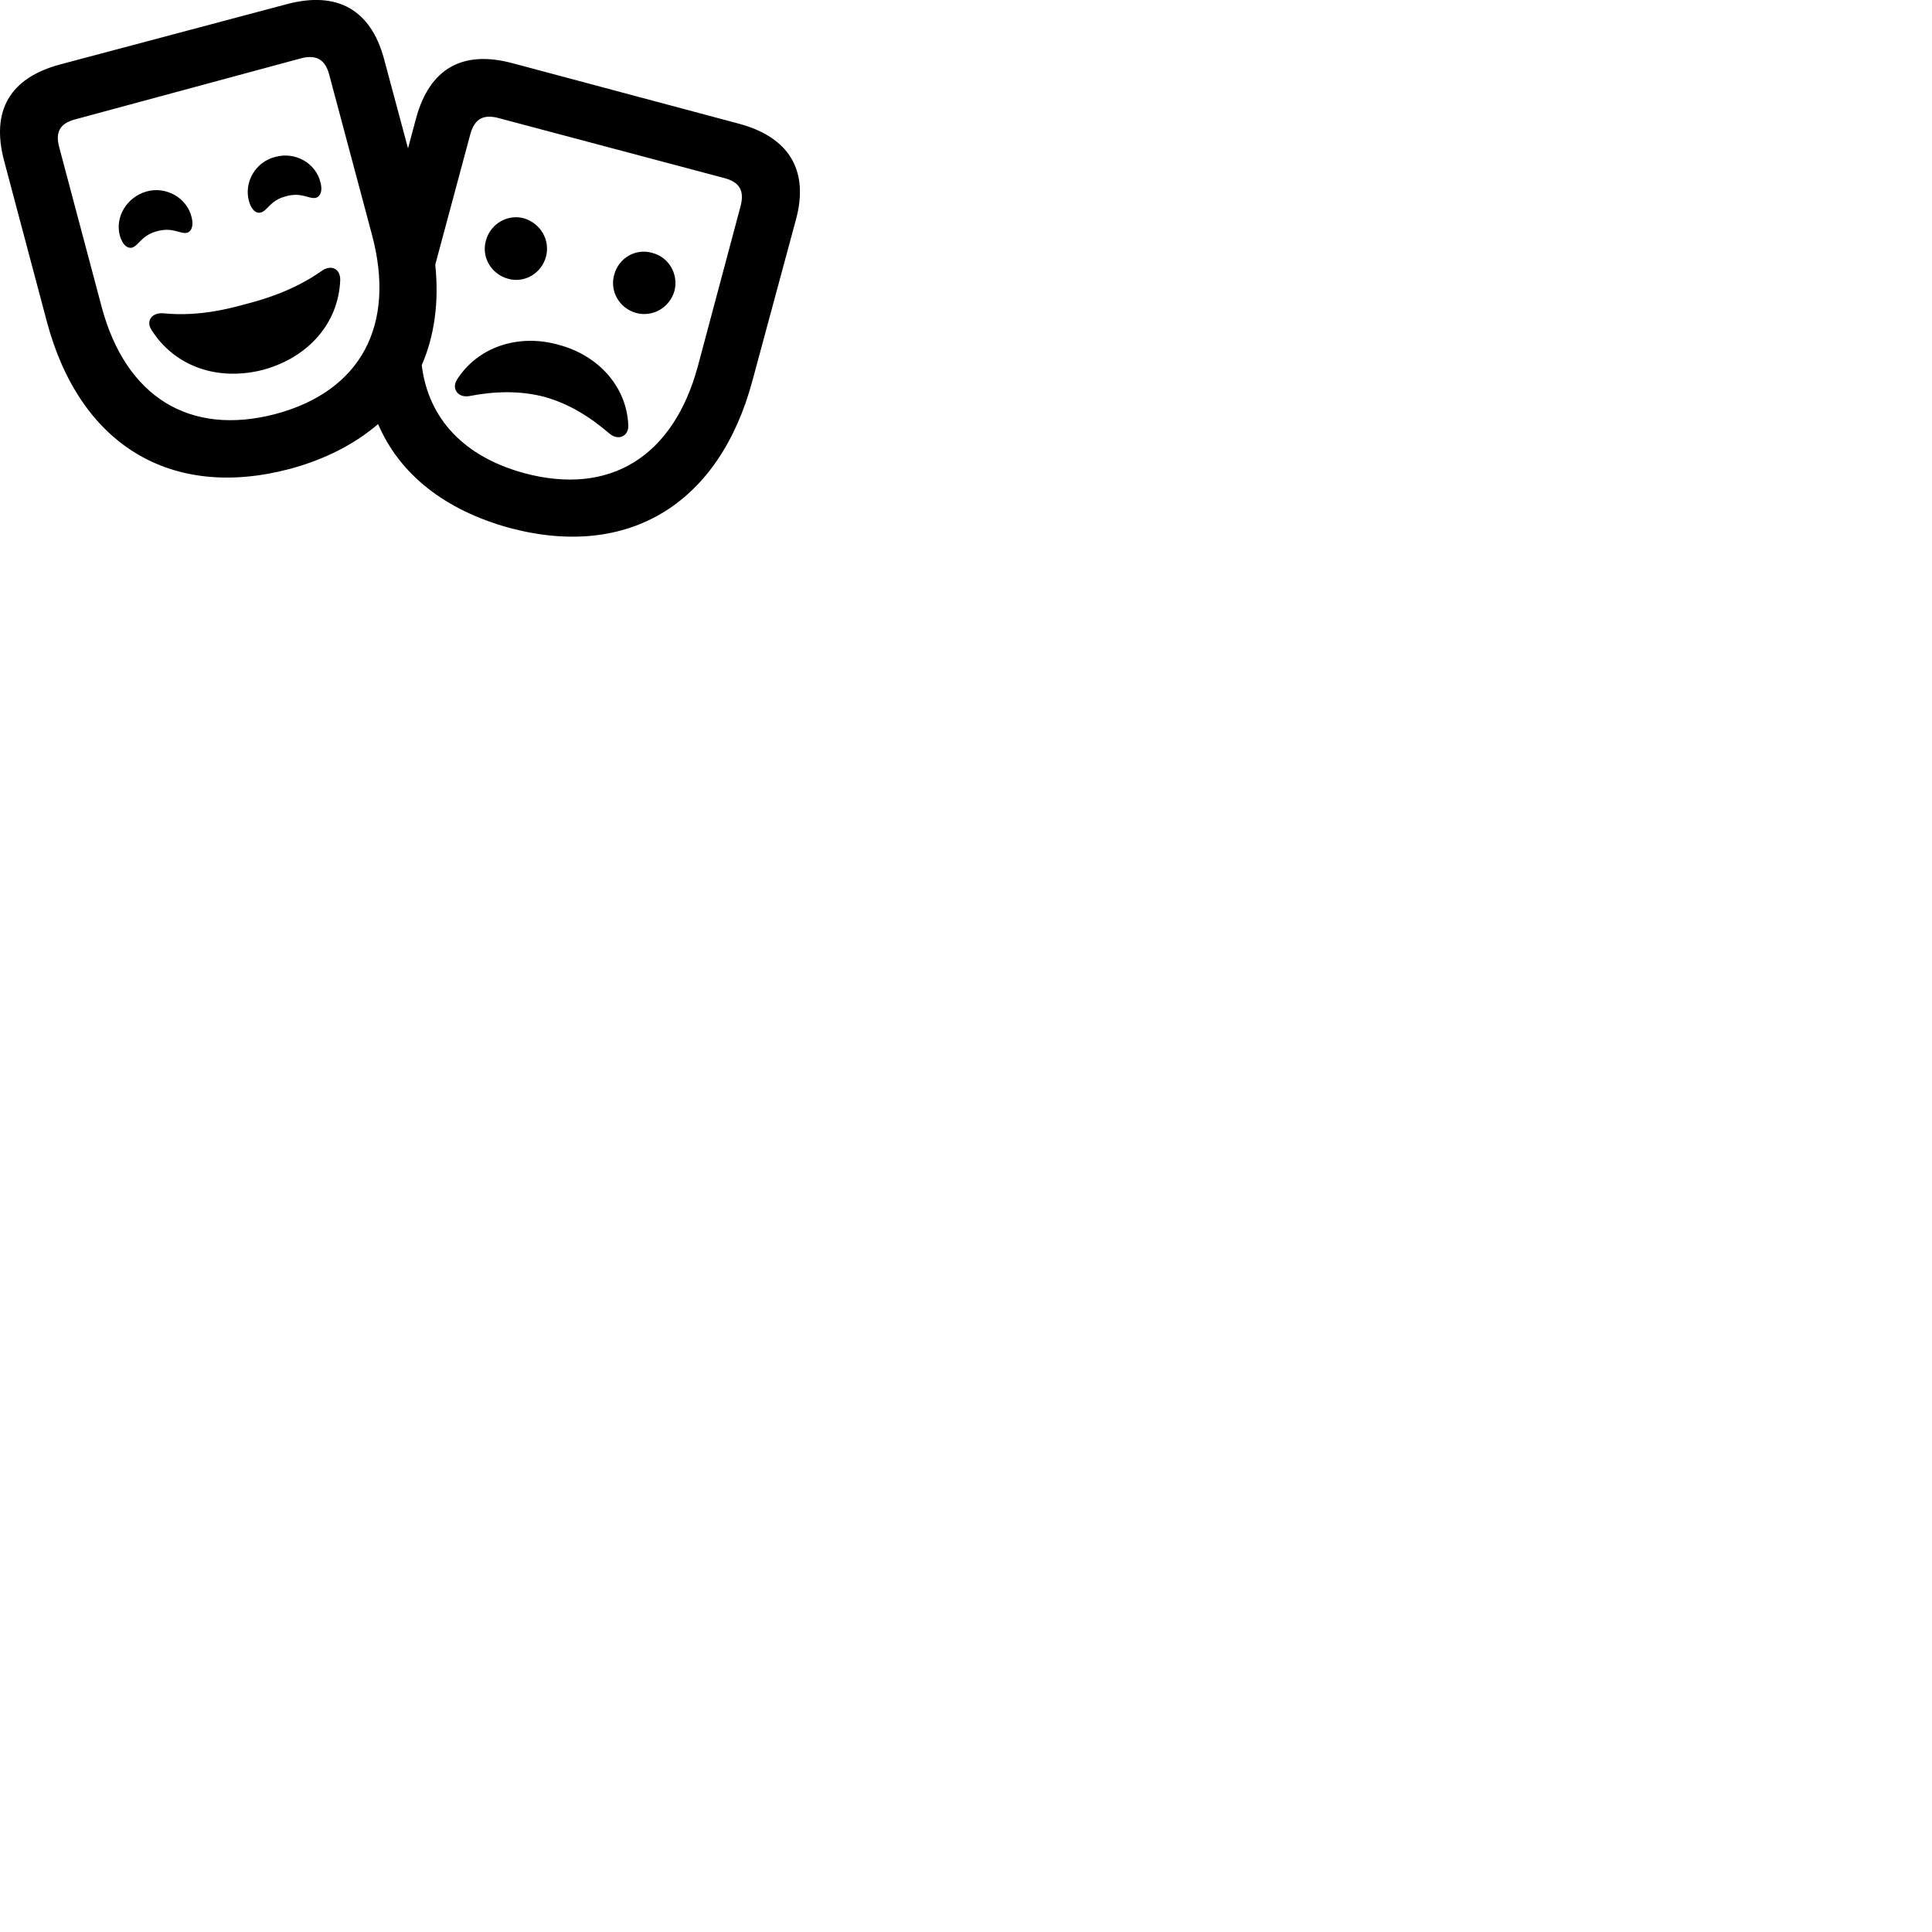 
        <svg xmlns="http://www.w3.org/2000/svg" viewBox="0 0 100 100">
            <path d="M15.009 24.269C16.849 23.769 18.369 22.979 19.57 21.949C20.68 24.549 23.029 26.409 26.39 27.329C32.529 28.959 37.239 26.089 38.95 19.689L41.2 11.359C41.88 8.839 40.859 7.109 38.27 6.409L26.52 3.269C23.939 2.579 22.239 3.549 21.54 6.109L21.119 7.679L19.869 3.019C19.18 0.499 17.45 -0.471 14.87 0.209L3.099 3.339C0.509 4.039 -0.47 5.729 0.209 8.309L2.42 16.629C4.12 23.039 8.85 25.899 15.009 24.269ZM14.259 21.429C9.829 22.589 6.51 20.559 5.26 15.879L3.07 7.639C2.849 6.839 3.099 6.389 3.889 6.179L15.579 3.019C16.38 2.809 16.849 3.089 17.049 3.899L19.25 12.139C20.509 16.829 18.68 20.249 14.259 21.429ZM27.13 24.489C24.02 23.639 22.169 21.679 21.829 18.899C22.489 17.389 22.73 15.629 22.529 13.699L24.34 6.959C24.559 6.159 25.009 5.899 25.799 6.109L37.499 9.219C38.3 9.429 38.55 9.899 38.319 10.719L36.12 18.959C34.849 23.649 31.559 25.679 27.13 24.489ZM14.8 10.159C15.62 9.929 15.989 10.319 16.349 10.239C16.599 10.169 16.7 9.859 16.59 9.449C16.349 8.439 15.28 7.839 14.259 8.119C13.229 8.369 12.61 9.429 12.889 10.419C13.009 10.839 13.239 11.069 13.499 10.999C13.85 10.909 13.979 10.369 14.8 10.159ZM8.12 11.969C8.95 11.739 9.329 12.129 9.68 12.049C9.919 11.979 10.03 11.669 9.919 11.249C9.68 10.239 8.6 9.629 7.59 9.909C6.559 10.199 5.929 11.249 6.21 12.219C6.349 12.659 6.569 12.869 6.83 12.819C7.179 12.719 7.309 12.189 8.12 11.969ZM26.299 14.429C27.14 14.669 28.02 14.159 28.259 13.289C28.489 12.429 27.98 11.559 27.119 11.299C26.259 11.069 25.38 11.589 25.149 12.459C24.91 13.319 25.43 14.189 26.299 14.429ZM32.929 16.199C33.779 16.429 34.66 15.929 34.91 15.059C35.13 14.189 34.62 13.309 33.76 13.089C32.9 12.839 32.029 13.349 31.79 14.219C31.549 15.079 32.059 15.959 32.929 16.199ZM13.63 19.139C15.989 18.489 17.529 16.699 17.61 14.489C17.619 13.889 17.11 13.659 16.599 14.059C15.12 15.089 13.499 15.539 12.72 15.739C11.95 15.949 10.329 16.399 8.489 16.219C7.87 16.149 7.529 16.609 7.849 17.089C9.05 18.969 11.259 19.749 13.63 19.139ZM28.169 20.539C29.399 20.879 30.48 21.529 31.529 22.429C32 22.839 32.55 22.579 32.52 22.009C32.44 20.029 30.989 18.389 28.89 17.839C26.79 17.259 24.72 17.979 23.66 19.639C23.349 20.119 23.709 20.609 24.299 20.499C25.64 20.239 26.939 20.219 28.169 20.539Z" />
        </svg>
    